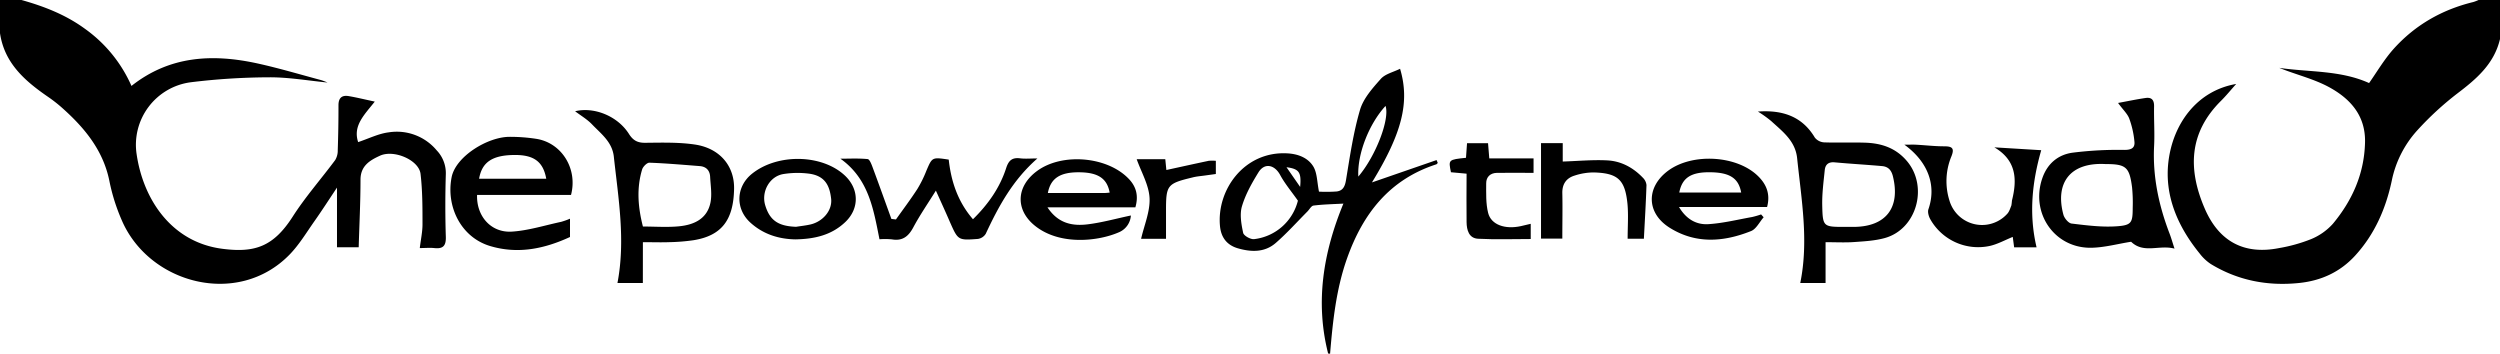 <svg id="Layer_1" data-name="Layer 1" xmlns="http://www.w3.org/2000/svg" viewBox="0 0 1280 181"><title>logo pudu</title><path d="M21,7c11.57,3.25,22.63,7.54,32.46,14.72A70.93,70.93,0,0,1,77.31,51C97,35.41,119.13,34.47,142.11,39.54c10.87,2.4,21.56,5.6,32.33,8.48a31.68,31.68,0,0,1,3.24,1.24c-10.1-1-20-2.73-29.86-2.68a338.34,338.34,0,0,0-40.24,2.55,32.28,32.28,0,0,0-27.6,37c3.44,23.2,18,45,44,48.27,16.54,2.12,26.05-1.15,35.87-16.46,6.5-10.16,14.58-19.3,21.78-29a9.47,9.47,0,0,0,1.3-5.07c.25-7.65.39-15.32.37-23,0-3.72,1.74-5.25,5.2-4.67,4.15.7,8.25,1.72,13.39,2.82-5.42,6.85-11.28,12.36-8.52,20.74,5.45-1.82,10.44-4.35,15.66-5A26.56,26.56,0,0,1,233.6,84a16.85,16.85,0,0,1,4.66,12.18c-.32,10.66-.34,21.34,0,32,.16,4.74-1.44,6.33-5.95,5.83-2.27-.24-4.59,0-7.38,0,.53-4.44,1.41-8.35,1.39-12.25,0-8.59,0-17.24-1-25.73-.84-7.1-13.65-12.6-20.8-9.3-5.17,2.37-9.93,5.18-9.94,12.26,0,11.39-.58,22.78-.93,34.62H182.54V103.06c-4.34,6.49-7.81,11.9-11.52,17.15-4.11,5.83-7.84,12.09-12.78,17.16-26.5,27.18-72.11,14.93-86-17.85a98.13,98.13,0,0,1-6.15-19.45c-3.12-16-12.7-27.53-24.32-37.88a72.85,72.85,0,0,0-7.08-5.54C22.82,48.49,12.26,39.39,10,24V7Z" transform="translate(-10 -7)"/><path d="M1290,27c-3,12.69-12,20.4-21.85,27.86a157.07,157.07,0,0,0-20.49,18.87,54.48,54.48,0,0,0-13.1,25.91c-3,14.07-8.66,27.18-18.62,38.12-7.84,8.61-17.63,13-28.9,14.14-16,1.64-31.2-1.26-45.07-9.7a23.51,23.51,0,0,1-5.74-5.4c-11.12-13.67-18.09-29.47-16-47,2.29-19.22,14.46-36.33,34.7-39.81-2.88,3.22-5.2,6.08-7.8,8.66-16.43,16.34-17,35-8.31,55.12,7.24,16.8,20.1,23.83,38.1,20.24a80.6,80.6,0,0,0,16.29-4.55,30.63,30.63,0,0,0,11.26-7.92c9.91-11.93,16-25.56,16.42-41.43.41-13.89-7.55-22.59-18.44-28.51-7.9-4.28-17-6.41-25.48-9.85,15.39,2.26,31.37,1.15,46,7.78,4-5.67,7.77-12.16,12.67-17.61,11-12.19,24.74-20,40.72-23.89A20.55,20.55,0,0,0,1279,7h11Z" transform="translate(-10 -7)"/><path d="M690,188c-6.7-26.43-2.46-51.8,7.82-76.75-5.34.29-10.34.38-15.29,1-1.13.13-2.07,1.94-3.1,3-5.38,5.41-10.49,11.13-16.23,16.13s-12.69,4.69-19.42,2.75c-5.3-1.53-8.53-5.25-9.13-11.21-1.86-18.72,12.49-38.66,34.52-37.4,5.57.32,10.54,2.29,13.26,6.75,2,3.34,1.9,8,2.89,12.85a74.38,74.38,0,0,0,9-.08c3.17-.36,4.28-2.44,4.83-5.82,2-12.09,3.75-24.31,7.19-36,1.72-5.85,6.42-11.1,10.65-15.85,2.27-2.54,6.39-3.44,9.85-5.16,5.09,17.11,1,33-14.4,58.19l33.09-11.45.61,1.49c-.26.24-.47.61-.78.71-23.89,7.75-37.5,25.16-45.62,48-5.65,15.87-7.35,32.36-8.74,48.95Zm-15.47-78.26c-3.37-4.79-6.7-8.72-9.09-13.15-2.85-5.28-8-6.4-11.12-1.33-3.37,5.47-6.64,11.26-8.44,17.36-1.23,4.15-.32,9.17.61,13.59.31,1.47,3.79,3.44,5.6,3.23A26.25,26.25,0,0,0,674.53,109.74Zm30.93-12.33c9-10.55,16.22-29.59,13.93-36.17C710.92,70.45,704.85,85.93,705.46,97.41Zm-29.78,5.29c.68-7.5-.49-9.23-7-10.08Z" transform="translate(-10 -7)"/><path d="M339.14,151.89h-13c4.18-21.87.47-43.25-1.86-64.69-.82-7.54-6.53-11.68-11.15-16.51-2.46-2.58-5.67-4.45-8.68-6.73,9.81-2.38,21.82,2.51,27.57,11.61,2.14,3.38,4.43,4.58,8.37,4.54,8.47-.08,17.05-.34,25.38.89,12.81,1.9,20.3,11,20.08,22.67-.3,16.1-6.44,24-20.77,26.32a98.85,98.85,0,0,1-12.42,1c-4.29.16-8.59,0-13.5,0Zm0-28.91c6.34,0,12.52.48,18.59-.12,7.5-.74,14.26-3.73,16-12,.9-4.25.08-8.89-.14-13.35-.17-3.24-2-5.21-5.31-5.47-8.6-.67-17.2-1.43-25.82-1.74-1.22,0-3.24,2-3.69,3.47C335.85,103.46,336.65,113.14,339.18,123Z" transform="translate(-10 -7)"/><path d="M910.05,64.12c12.27-.89,22.55,2.25,29.14,13.32a6.55,6.55,0,0,0,4.68,2.45c7,.26,14-.06,21,.16,8.42.27,15.82,2.66,21.59,9.55,10.9,13.06,4.9,34.72-11.43,39.27-5.06,1.41-10.48,1.69-15.76,2.06-4.61.33-9.25.07-14.58.07v20.91H931.73c4.4-21.52.61-42.69-1.6-63.93-.92-8.87-7.5-13.68-13.28-19A61.13,61.13,0,0,0,910.05,64.12Zm44.64,59.05c1.5,0,3,0,4.49,0,16.46-.11,23.9-9.88,20-25.85-.81-3.32-2.49-5-5.57-5.28-8.08-.73-16.19-1.17-24.27-1.92-3.19-.3-4.79,1.16-5.07,4-.6,5.93-1.4,11.89-1.29,17.82C943.22,123.17,943.46,123.17,954.69,123.17Z" transform="translate(-10 -7)"/><path d="M1094.45,59.71c5.41-1,9.73-1.91,14.09-2.54,3.14-.45,4.42,1.06,4.35,4.34-.14,6.82.37,13.66,0,20.46-.75,15.58,2.45,30.39,8,44.82.81,2.12,1.42,4.32,2.46,7.51-7.81-2.11-15.72,2.74-22.22-3.52-6.56,1-13.39,2.92-20.25,3.07-19,.4-31.51-17.87-25.13-35.84,2.58-7.28,8-11.78,15.28-12.82a185.76,185.76,0,0,1,26.7-1.44c3.52,0,5.39-1,5.11-4.13a46.49,46.49,0,0,0-2.64-11.84C1099.28,65.26,1097,63.23,1094.45,59.71ZM1088,91c-18.27-1-25.89,9.85-21.53,25.94.49,1.81,2.59,4.33,4.18,4.52,7.68.92,15.49,1.94,23.15,1.4s8.13-1.92,8.15-9.53a79.37,79.37,0,0,0-.34-10.47C1100.26,92.46,1098.46,91,1088,91Z" transform="translate(-10 -7)"/><path d="M302.36,106.81h-48.1c-.36,10.91,7.17,19.44,17.79,18.78,8.49-.53,16.84-3.22,25.24-5a38.27,38.27,0,0,0,4.55-1.62v9.37c-13,6-26.49,8.91-40.83,4.65-15.11-4.49-22.73-20.4-19.77-35.29C243.35,87.07,259.78,77,271,77.06a88.53,88.53,0,0,1,13.42,1C297.48,80,305.91,93.33,302.36,106.81ZM255.3,98.52h34.38c-1.56-8.71-6.29-12.2-16.07-12.17C262.2,86.39,256.75,89.93,255.3,98.52Z" transform="translate(-10 -7)"/><path d="M1052.72,133.62h-11.48c-.25-1.89-.48-3.6-.71-5.32-4,1.62-7.69,3.68-11.63,4.59a28.14,28.14,0,0,1-30.57-13.61c-.82-1.45-1.46-3.65-1-5.08,4.19-12,.11-24.12-12.28-33.12,2.59,0,4.24-.08,5.89,0,4.8.26,9.61.83,14.41.83,4.07,0,5.51.86,3.75,5.2a33.06,33.06,0,0,0-1,22.51,17.39,17.39,0,0,0,29.58,6.88c1.06-1.11,1.55-2.82,2.14-4.31a21.67,21.67,0,0,0,.29-2.47c2.74-10.84,2.32-20.6-9-27.28l24,1.46C1050.46,100.17,1048.69,116.52,1052.72,133.62Z" transform="translate(-10 -7)"/><path d="M489.17,104.6c-4.19,6.74-8.24,12.59-11.57,18.83-2.5,4.68-5.58,7.07-11,6.12a39.8,39.8,0,0,0-6.31-.05c-3.07-15.35-5.46-30.9-20-41.25,4.65,0,9.33-.25,13.94.2,1,.09,1.95,2.61,2.53,4.17,3.28,8.8,6.43,17.64,9.63,26.47l2.34.27c3.66-5.17,7.49-10.24,10.93-15.55a60.15,60.15,0,0,0,4.64-9.38c3-7,2.9-7,11.45-5.71,1.21,11.08,4.59,21.49,12.41,30.53,7.78-7.63,13.74-16.11,17-26.2,1.24-3.83,3-5.47,7-5,2.7.35,5.48.07,9,.07-12.66,11.09-19.92,24.57-26.46,38.58a5.66,5.66,0,0,1-4,2.63c-10.2.78-10.19.67-14.32-8.61C494.2,115.66,491.87,110.58,489.17,104.6Z" transform="translate(-10 -7)"/><path d="M591.31,113.16h-45c5.45,8.3,12.82,9.65,20.56,8.7,7.31-.89,14.49-2.92,22.14-4.53a10,10,0,0,1-5.91,8.5c-10.38,4.63-30.37,7.12-43.26-3.28-10.05-8.11-9.66-20.07,1.13-28,12.84-9.48,36.1-7.46,47,4.07C591.81,102.65,593,107.31,591.31,113.16Zm-13.16-7.54c-1.34-7.33-6-10.34-15.65-10.41s-14.57,3-16,10.62c9.65,0,19.24,0,28.83,0C576.22,105.82,577.17,105.7,578.15,105.62Z" transform="translate(-10 -7)"/><path d="M914.74,113H869.67c3.69,6.25,8.92,9.16,15,8.77,7.54-.47,15-2.34,22.47-3.67a43.45,43.45,0,0,0,4.54-1.32l1.31,1.47c-2.13,2.42-3.79,6-6.46,7.06-14,5.58-28.23,6.72-41.65-1.7-12-7.51-12.16-20.78-.81-29.2,12.4-9.19,35.13-7.92,46,2.71C914.4,101.33,916.52,106.37,914.74,113Zm-13.26-7.44c-1.33-7.27-5.76-10.19-15.56-10.36-10-.19-14.66,2.73-16.13,10.36Z" transform="translate(-10 -7)"/><path d="M417.18,129.56c-8.4-.16-16.34-2.57-22.95-8.55-7.86-7.1-7.47-18.44.83-25.08,13.1-10.48,35.92-10,47.57,1,7.28,6.88,7.41,16.87.16,23.76C435.73,127.42,427,129.4,417.18,129.56Zm.38-6.44c2.45-.38,4.92-.64,7.33-1.18,6.3-1.42,11.33-7.1,10.65-13.18-.79-7.12-3.41-11.85-11.5-12.87a46.18,46.18,0,0,0-12.86.21c-7.12,1.11-11.5,9-9.39,16C404.13,119.84,408.44,122.79,417.56,123.12Z" transform="translate(-10 -7)"/><path d="M810.12,80.27v9.44c7.87-.25,15.45-1,23-.58,7,.4,13.09,3.71,18,8.84a6.16,6.16,0,0,1,1.88,3.79c-.29,9-.84,18.07-1.33,27.46h-8.32c0-6.15.46-12.1-.1-18C842,99,838.32,95.63,826,95.29a31.55,31.55,0,0,0-9.78,1.6c-4.26,1.29-6.41,4.33-6.31,9,.17,7.65,0,15.3,0,23.26H799V80.27Z" transform="translate(-10 -7)"/><path d="M793.73,121.59v7.79c-9,0-18,.33-26.92-.14-4.74-.24-5.86-4.43-5.92-8.49-.13-8.13,0-16.27,0-24.83l-8-.73c-1.34-6.45-1.34-6.45,7.7-7.4.16-2.32.33-4.74.53-7.46h10.76c.19,2.4.39,4.8.63,7.76h22.67v7.42c-6.4,0-12.63-.11-18.86,0-3.27.09-5.42,2.07-5.39,5.37,0,5.07-.22,10.32,1,15.15,1.54,6.09,8.68,8.53,16.79,6.74C790.25,122.46,791.81,122.06,793.73,121.59Z" transform="translate(-10 -7)"/><path d="M607,129.27H594.24c1.6-7,4.69-14.07,4.33-20.92-.35-6.68-4.23-13.18-6.58-19.83h14.64c.21,2.13.42,4.2.55,5.52,7.25-1.58,14.45-3.18,21.66-4.7a20.07,20.07,0,0,1,3.67,0v6.75l-5.58.77c-2.13.3-4.3.45-6.39,1-13,3.14-13.55,3.89-13.54,17.14Z" transform="translate(-10 -7)"/></svg>